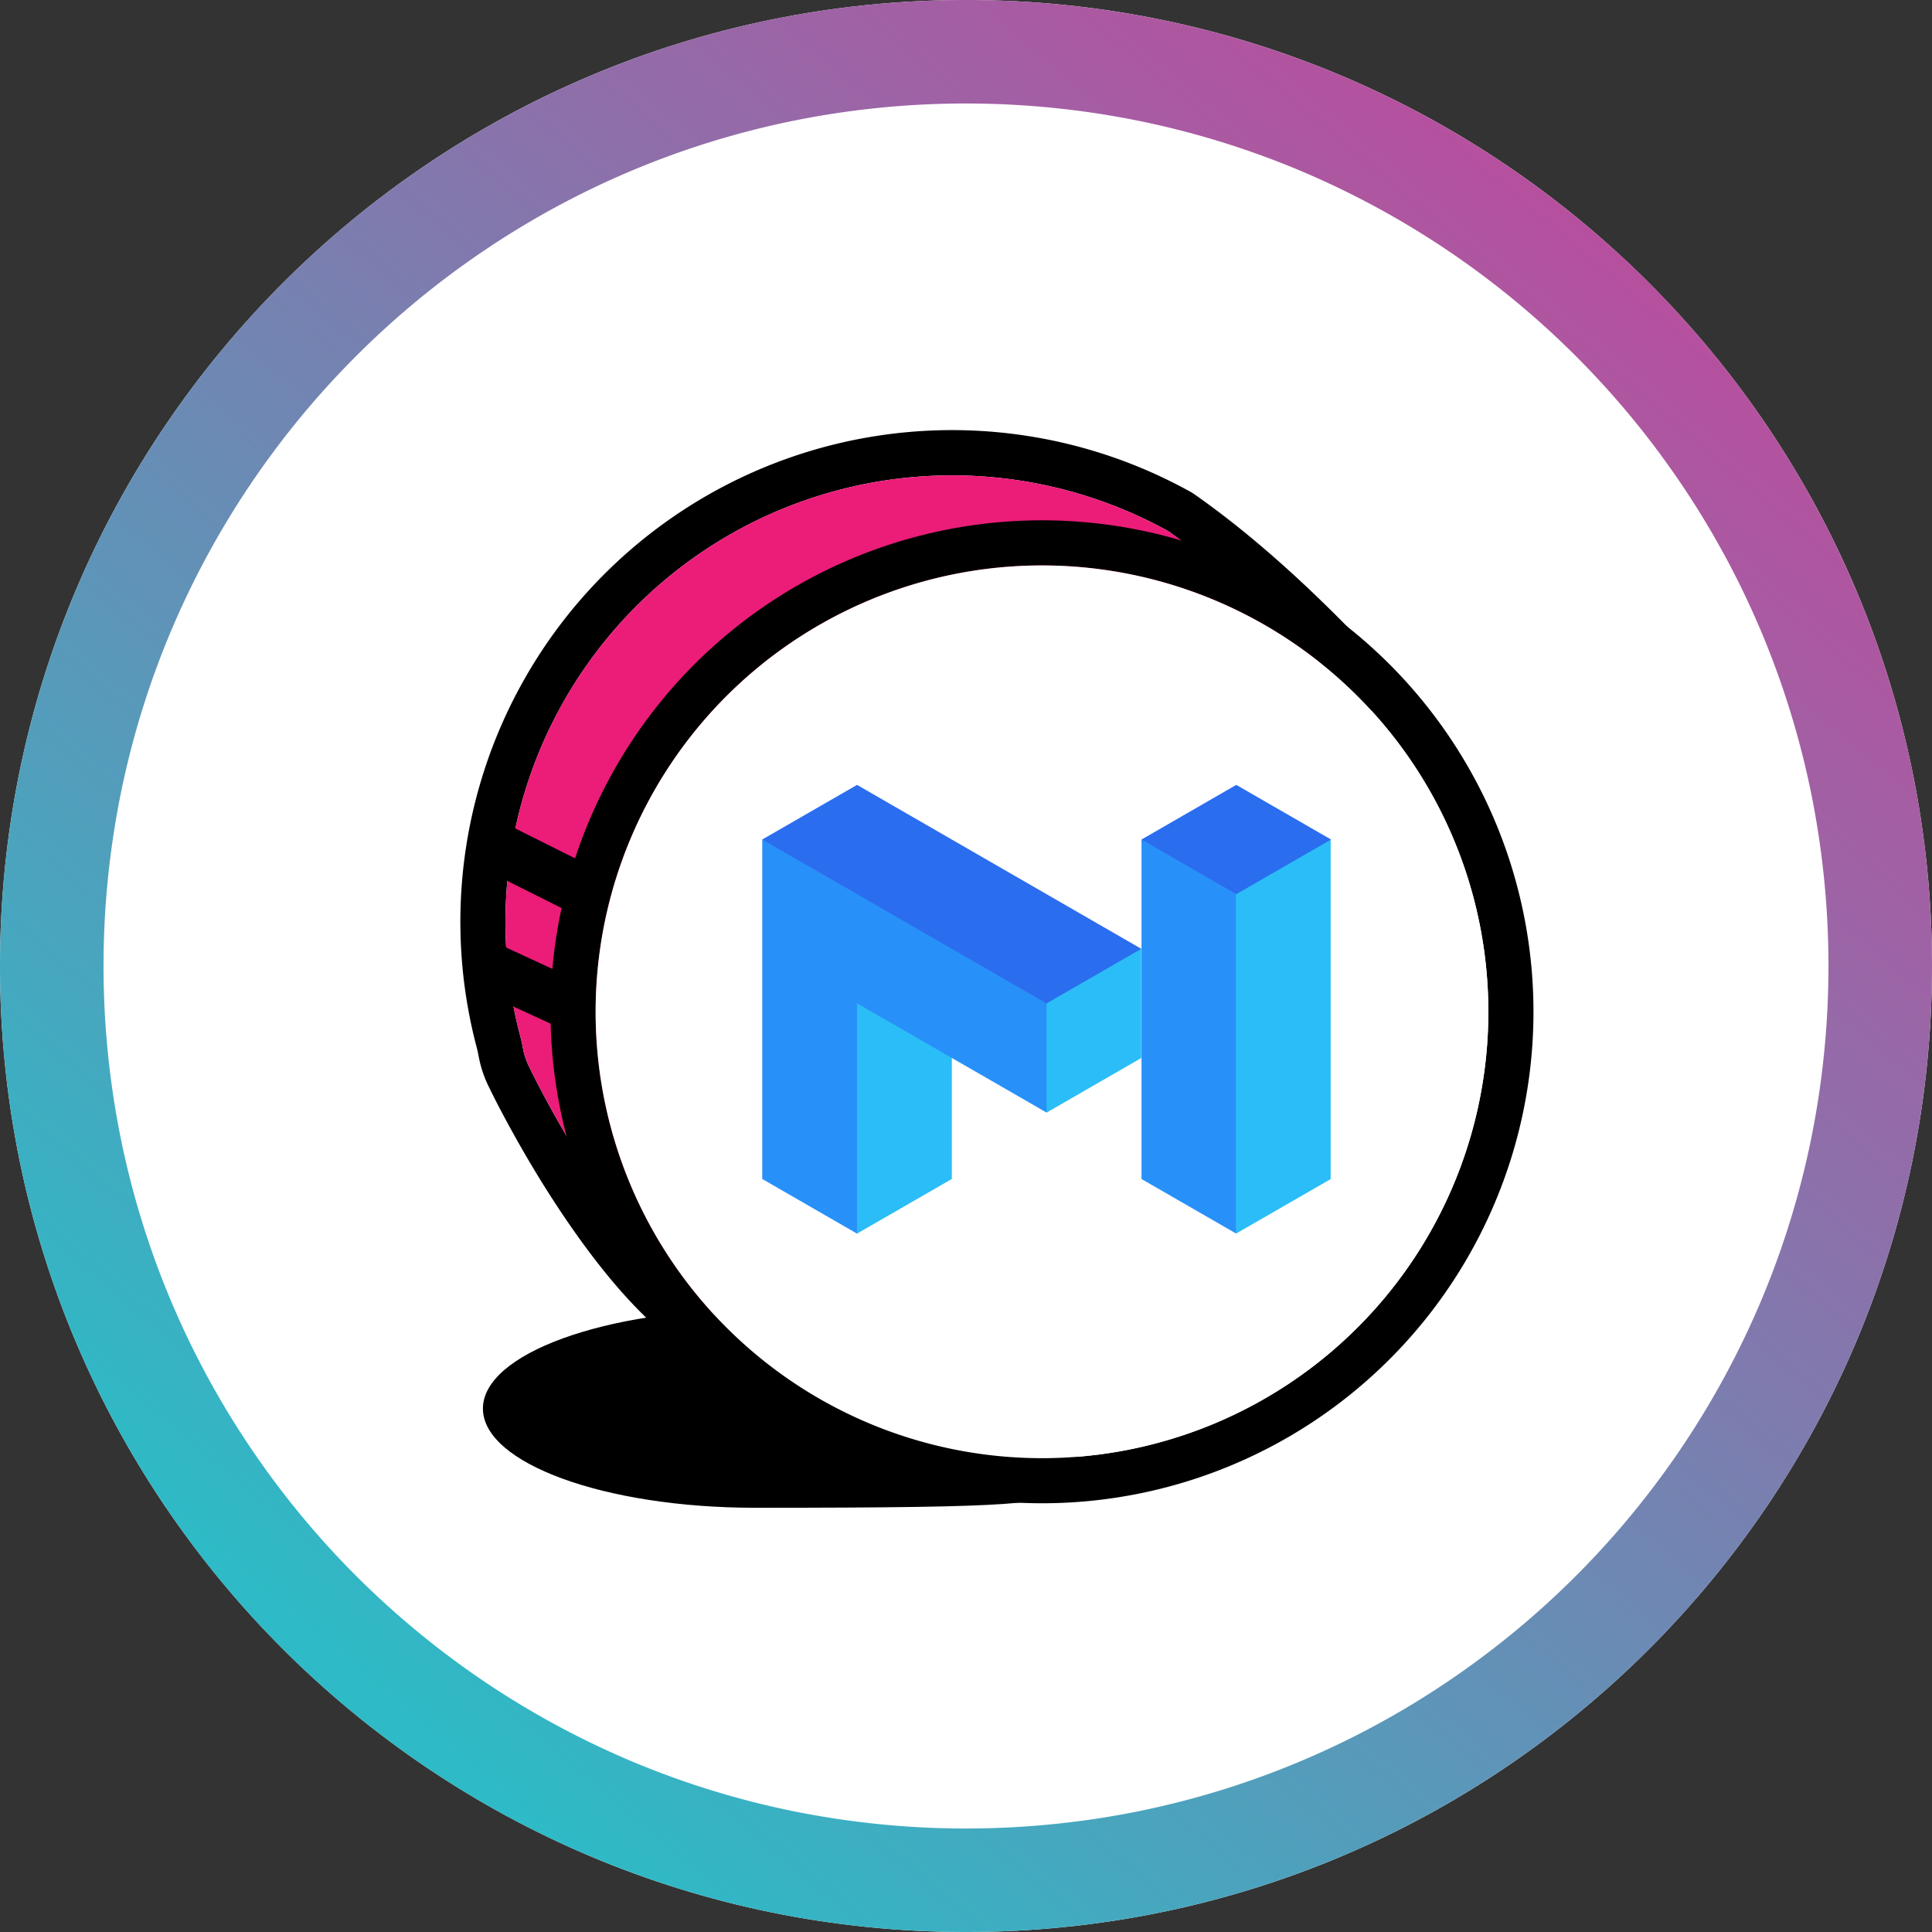 <svg width="256" height="256" viewBox="0 0 256 256" fill="none" xmlns="http://www.w3.org/2000/svg"><rect x="0" y="0" width="256" height="256" fill="#333333" stroke="none"/><g clip-path="url(#clip0_2_3573)"><path d="M128 256c70.692 0 128-57.308 128-128C256 57.308 198.692 0 128 0 57.308 0 0 57.307 0 128c0 70.692 57.307 128 128 128z" fill="#fff"/><path d="M128 256a129.005 129.005 0 01-25.8-2.6 127.32 127.32 0 01-45.77-19.261 128.366 128.366 0 01-46.375-56.315A127.355 127.355 0 012.6 153.8a129.251 129.251 0 010-51.593 127.309 127.309 0 0119.26-45.77 128.372 128.372 0 0156.317-46.378A127.328 127.328 0 01102.2 2.6a129.244 129.244 0 0151.593 0 127.31 127.31 0 0145.77 19.26 128.373 128.373 0 0146.375 56.316A127.33 127.33 0 01253.4 102.2a129.26 129.26 0 010 51.593 127.297 127.297 0 01-19.26 45.77 128.38 128.38 0 01-56.316 46.375A127.394 127.394 0 01153.8 253.4 129.012 129.012 0 01128 256zm0-242.287a115.145 115.145 0 00-23.033 2.322A113.656 113.656 0 0064.1 33.232a114.622 114.622 0 00-41.4 50.283 113.694 113.694 0 00-6.659 21.452 115.397 115.397 0 000 46.065 113.66 113.66 0 0017.2 40.866 114.631 114.631 0 0050.282 41.407 113.718 113.718 0 0021.453 6.658 115.394 115.394 0 0046.065 0 113.608 113.608 0 0040.866-17.2 114.62 114.62 0 0041.393-50.278 113.73 113.73 0 006.659-21.453 115.394 115.394 0 000-46.065 113.662 113.662 0 00-17.2-40.865A114.617 114.617 0 00172.485 22.7a113.752 113.752 0 00-21.453-6.659A115.148 115.148 0 00128 13.714v-.001z" fill="url(#paint0_linear_2_3573)"/><path d="M100.075 199.788c36.641 0 36.641-.546 42.854-2.39 8.119-2.41-22.923-23.9-42.854-23.9s-36.086 5.887-36.086 13.146c0 7.259 16.156 13.144 36.086 13.144z" fill="#000"/><path d="M183.275 88.013l1.685 1.816-1.473 1.992c-47.786 64.611-75.314 93.865-86.994 89.941-7.114-2.39-14.249-9.577-21.383-20.014-2.508-3.668-4.863-7.531-7-11.375-1.426-2.56-2.633-4.895-3.26-6.21a15.471 15.471 0 01-1.4-4.068l-.032-.163c-.112-.576-.15-.758-.234-1.073a65.145 65.145 0 0194.7-73.613l.248.155c7.869 5.489 16.25 13.026 25.143 22.612zm-28.45-17.62a59.187 59.187 0 00-85.877 66.939c.129.487.187.761.324 1.467l.028.144c.181.926.497 1.82.937 2.654.572 1.2 1.721 3.422 3.086 5.872 2.059 3.695 4.321 7.405 6.718 10.912 6.446 9.429 12.839 15.869 18.354 17.722 7.355 2.471 35.046-26.841 78.806-85.829a150.202 150.202 0 00-22.376-19.881z" fill="#000"/><path d="M154.825 70.394a59.187 59.187 0 00-85.877 66.938c.129.487.187.761.324 1.467l.028.144c.18.926.497 1.82.937 2.654.572 1.2 1.72 3.422 3.086 5.872 2.059 3.695 4.32 7.405 6.718 10.912 6.446 9.429 12.839 15.869 18.354 17.722 7.356 2.472 35.046-26.838 78.807-85.828a150.204 150.204 0 00-22.377-19.881z" fill="#EC1C79"/><path d="M138.07 199.19a65.116 65.116 0 01-60.164-40.2 65.122 65.122 0 1160.164 40.2zm0-5.974a59.143 59.143 0 0058.008-70.685 59.14 59.14 0 00-46.471-46.47 59.143 59.143 0 00-60.716 25.149 59.148 59.148 0 0049.179 92.006z" fill="#000"/><path d="M138.067 193.216a59.147 59.147 0 0041.826-100.967 59.146 59.146 0 10-41.826 100.967z" fill="#fff"/><path d="M64.88 115.554a3.346 3.346 0 012.993-5.985l9.559 4.78a3.34 3.34 0 011.716 1.933 3.347 3.347 0 01-4.708 4.052l-9.56-4.78zm-1.098 15.85a3.345 3.345 0 112.8-6.076l9.559 4.412a3.346 3.346 0 11-2.8 6.076l-9.559-4.412z" fill="#000"/><path fill-rule="evenodd" clip-rule="evenodd" d="M130.234 128.733l8.431 18.7 12.548-7.233h.01v-14.485l-20.989 3.018z" fill="#2BBDF7"/><path fill-rule="evenodd" clip-rule="evenodd" d="M167.456 114.86l-7.832-2.95-8.37-.676v44.991l12.557 7.237 9.911-20.284-6.251-19.613-.015-8.705z" fill="#2891F9"/><path fill-rule="evenodd" clip-rule="evenodd" d="M166.669 111.249l-2.908 7.235v44.986l12.559-7.235v-44.986h-9.651z" fill="#2BBDF7"/><path fill-rule="evenodd" clip-rule="evenodd" d="M163.813 104.001l-12.559 7.241 12.559 7.239 12.559-7.239-12.559-7.241z" fill="#2B6DEF"/><path fill-rule="evenodd" clip-rule="evenodd" d="M138.673 132.949l-12.557-14.055-25.116-7.66v44.986l12.555 7.239 3.588-24.9 8.973 1.63v-.008l12.559 7.237v-14.469h-.002z" fill="#2891F9"/><path fill-rule="evenodd" clip-rule="evenodd" d="M113.563 104.001L101 111.24l37.669 21.722 5.692-3.28 6.865-3.96-37.663-21.721z" fill="#2B6DEF"/><path fill-rule="evenodd" clip-rule="evenodd" d="M113.565 132.948v30.508l12.559-7.237v-16.032l-12.559-7.239z" fill="#2BBDF7"/></g><defs><linearGradient id="paint0_linear_2_3573" x1="215.808" y1="34.559" x2="52.736" y2="226.816" gradientUnits="userSpaceOnUse"><stop stop-color="#B6509E"/><stop offset="1" stop-color="#2EBAC6"/></linearGradient><clipPath id="clip0_2_3573"><path fill="#fff" d="M0 0h256v256H0z"/></clipPath></defs></svg>